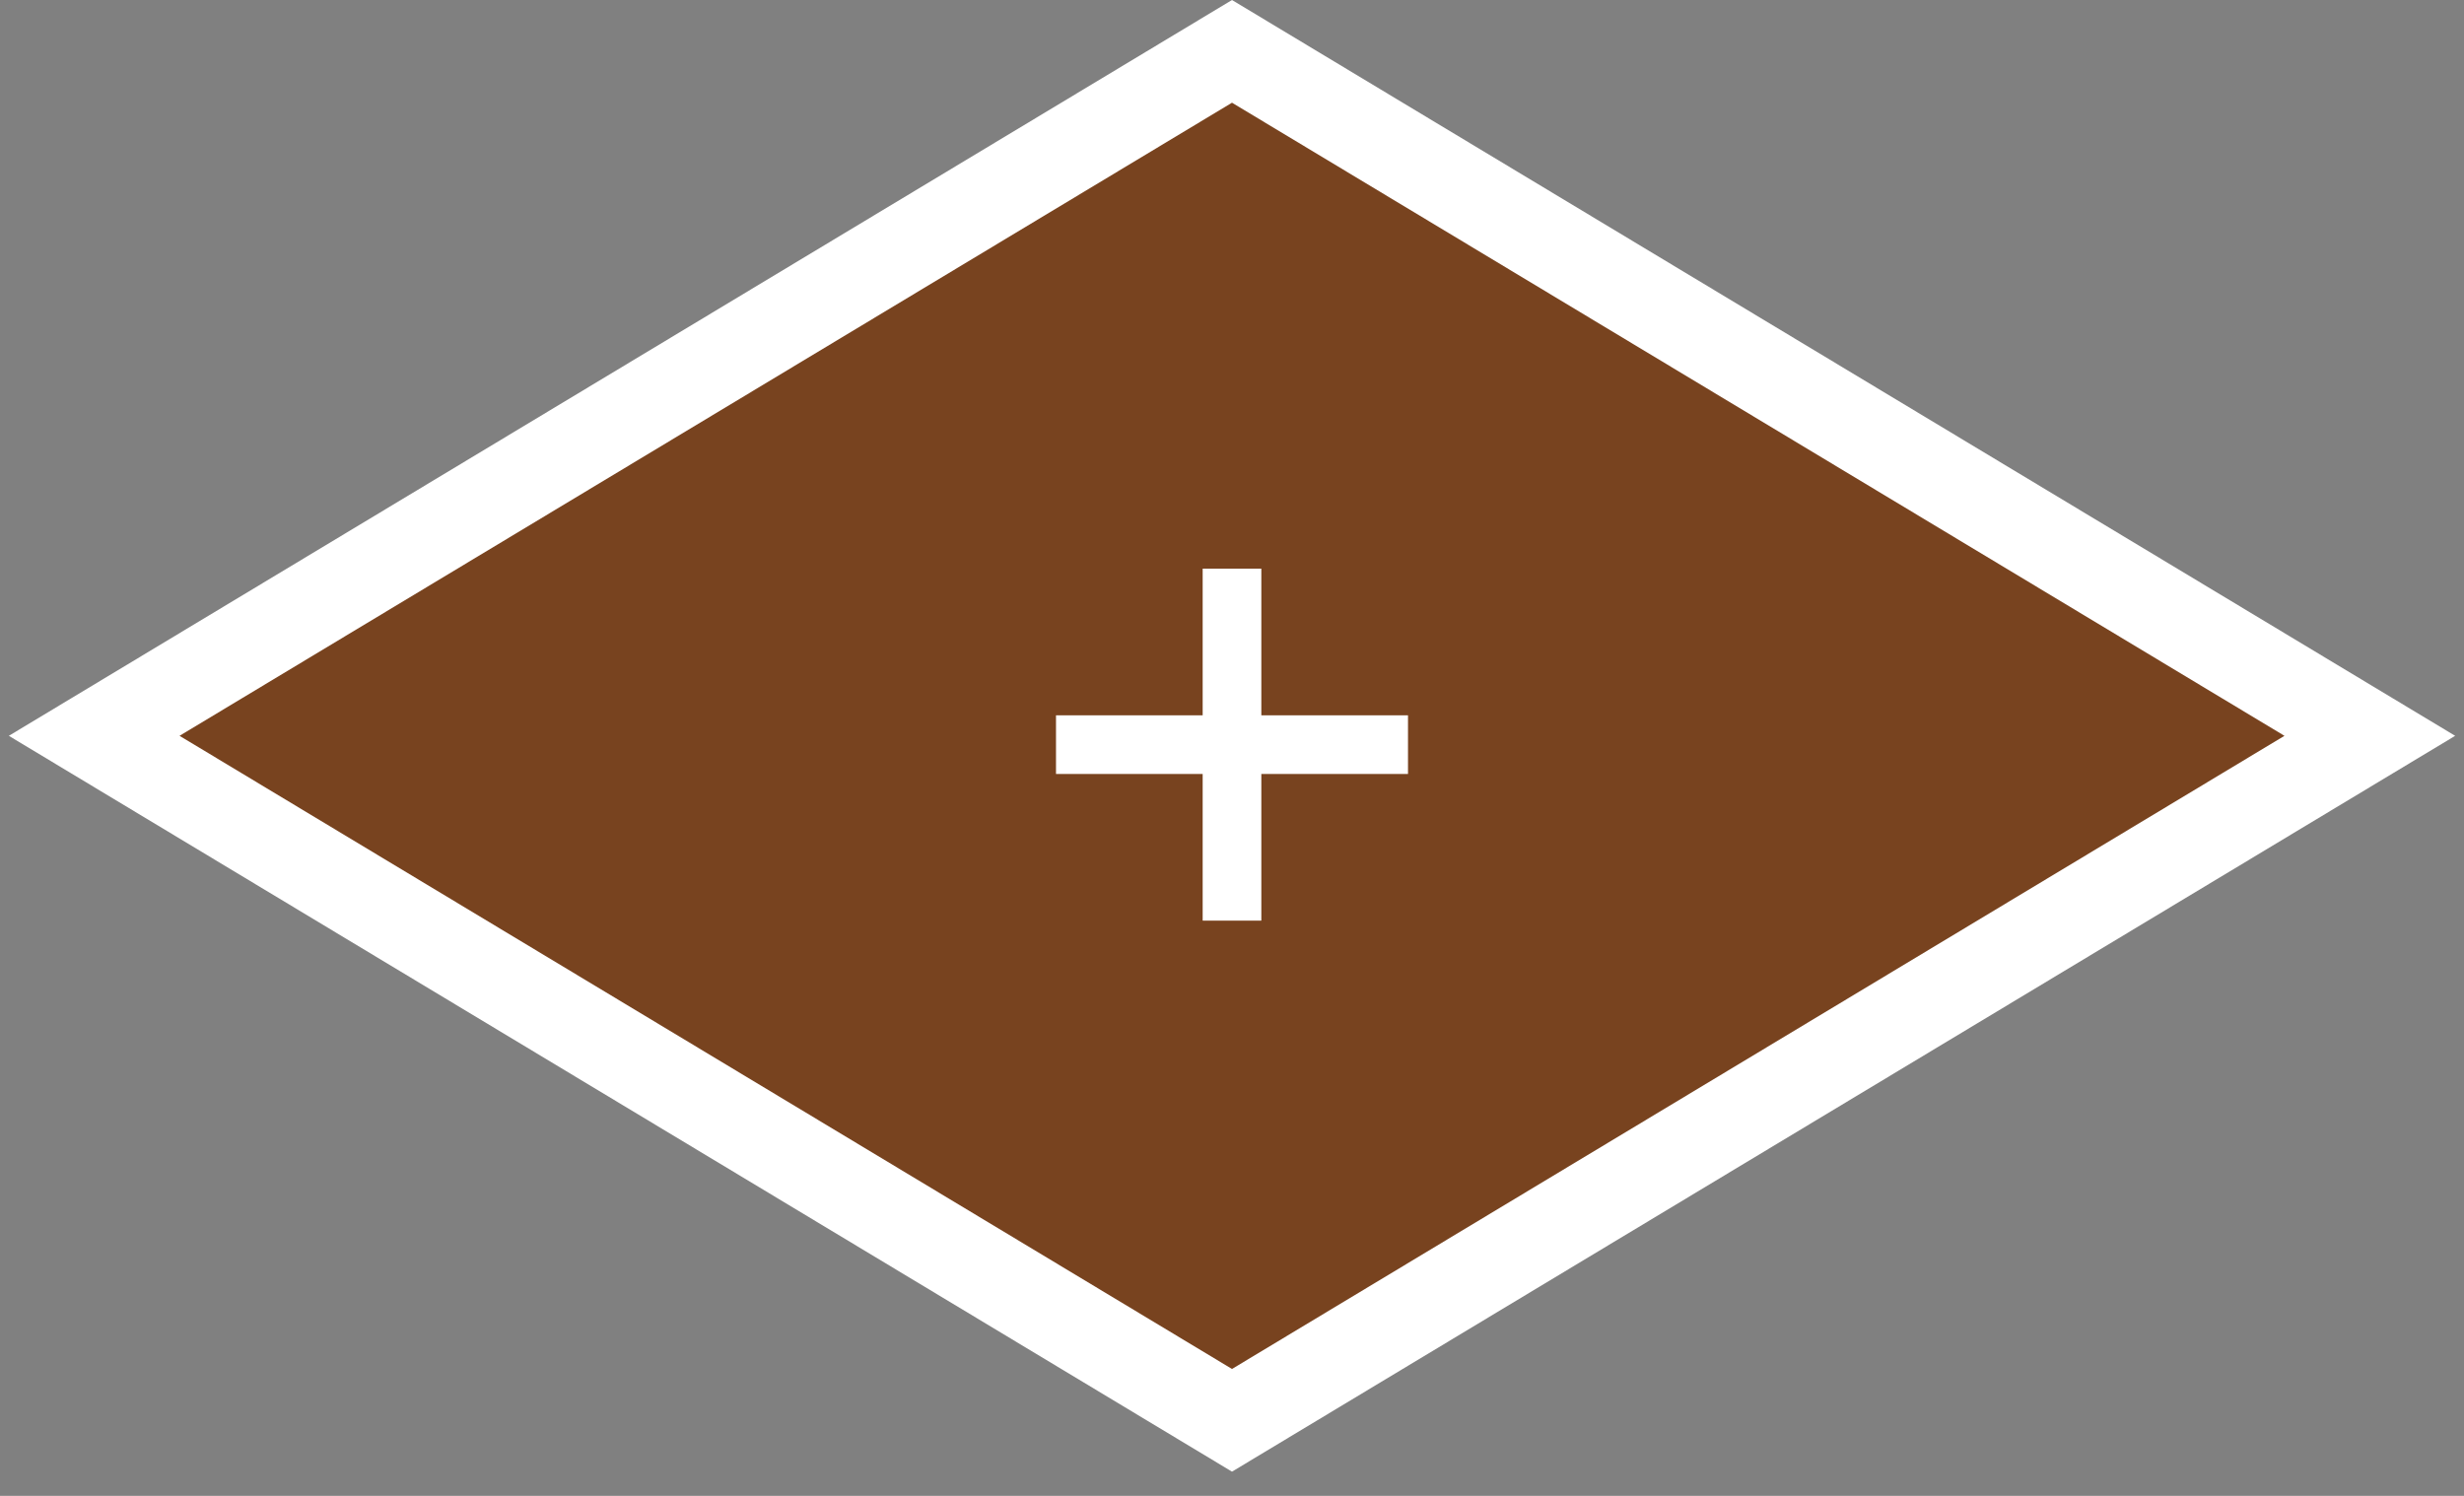 <svg width="84" height="51" viewBox="0 0 84 51" fill="none" xmlns="http://www.w3.org/2000/svg">
<rect x="0" y="0" width="84" height="51" fill="#808080" stroke="none"/>
<path d="M3.211 25.087L42 1.751L80.789 25.087L42 48.424L3.211 25.087Z" fill="#78431F" stroke="white" stroke-width="3"/>
<path d="M43 19.388H41V24.388H36V26.388H41V31.388H43V26.388H48V24.388H43V19.388Z" fill="white"/>
</svg>
